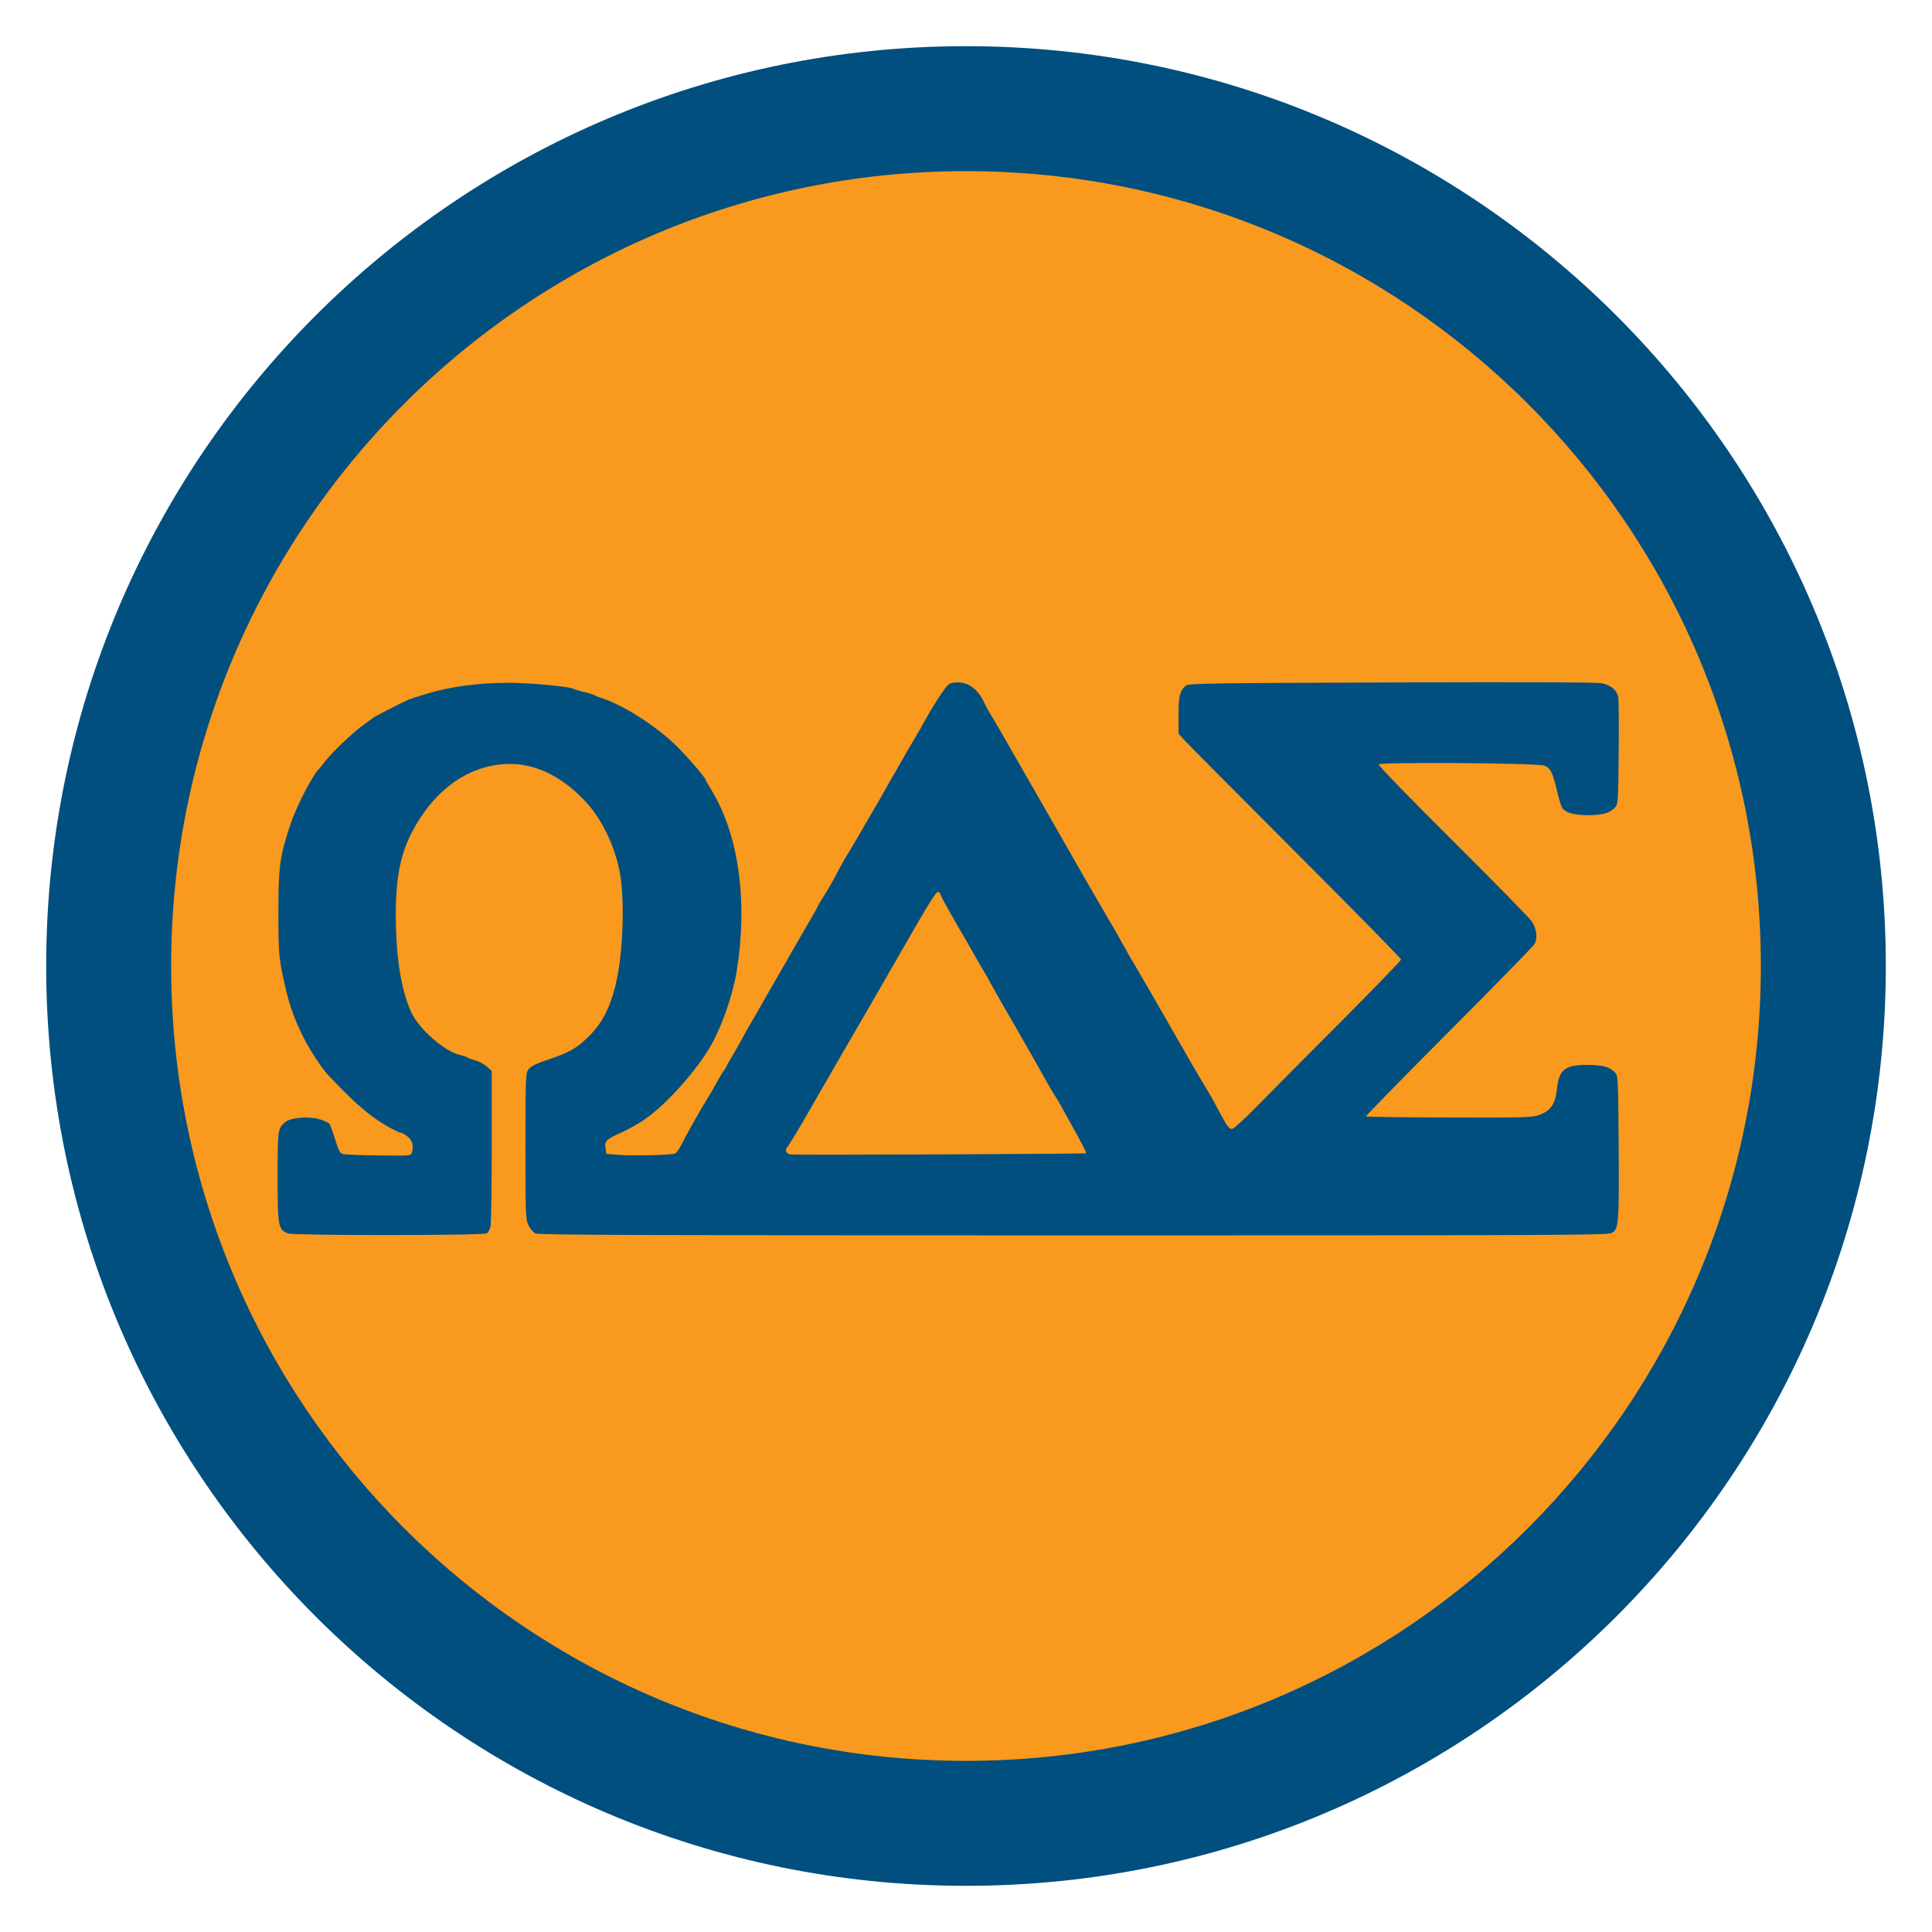 <?xml version="1.0" encoding="UTF-8"?>
<!DOCTYPE svg PUBLIC "-//W3C//DTD SVG 1.1//EN" "http://www.w3.org/Graphics/SVG/1.1/DTD/svg11.dtd">
<!-- Creator: CorelDRAW -->
<svg xmlns="http://www.w3.org/2000/svg" xml:space="preserve" width="152.4mm" height="152.4mm" version="1.1" style="shape-rendering:geometricPrecision; text-rendering:geometricPrecision; image-rendering:optimizeQuality; fill-rule:evenodd; clip-rule:evenodd"
viewBox="0 0 15240 15240"
 xmlns:xlink="http://www.w3.org/1999/xlink"
 xmlns:xodm="http://www.corel.com/coreldraw/odm/2003">
 <defs>
  <style type="text/css">
   <![CDATA[
    .fil0 {fill:none}
    .fil2 {fill:#004F7F}
    .fil1 {fill:#F9991E}
    .fil3 {fill:#004F7F;fill-rule:nonzero}
   ]]>
  </style>
 </defs>
 <g id="Capa_x0020_1">
  <g id="_2981912478832">
   <rect class="fil0" x="-0" y="-0" width="15240" height="15240"/>
   <ellipse id="contour" class="fil1" cx="7620.01" cy="7620" rx="7200.69" ry="7200.73"/>
   <path id="contour_24" class="fil2" d="M7620.01 364.25c4007.22,0 7255.71,3248.52 7255.71,7255.75 0,4007.22 -3248.49,7255.74 -7255.71,7255.74 -4007.22,0 -7255.7,-3248.52 -7255.7,-7255.74 0,-4007.23 3248.48,-7255.75 7255.7,-7255.75zm-0.06 985.8c3462.82,0 6270.01,2807.18 6270.01,6270 0,3462.82 -2807.19,6270.01 -6270.01,6270.01 -3462.82,0 -6270,-2807.19 -6270,-6270.01 0,-3462.82 2807.18,-6270 6270,-6270z"/>
   <path id="path1" class="fil3" d="M8568.13 9097.33c3.91,-3.71 -56.48,-120.6 -116.87,-226.21 -14.16,-24.77 -45.78,-81.97 -70.25,-127.12 -24.48,-45.14 -51.01,-90.26 -58.96,-100.24 -7.96,-9.99 -40.12,-64.47 -71.48,-121.07 -31.35,-56.59 -61.9,-111.08 -67.87,-121.06 -5.98,-9.99 -49.49,-86.26 -96.7,-169.49 -47.21,-83.23 -90.79,-159.5 -96.85,-169.49 -29.13,-48.01 -178.7,-310.91 -185.96,-326.88 -4.54,-9.99 -18.4,-34.5 -30.8,-54.47 -12.39,-19.98 -53.47,-90.8 -91.26,-157.39 -37.8,-66.58 -73.6,-129.23 -79.57,-139.22 -72.21,-120.96 -181.72,-317 -181.72,-325.33 0,-5.88 -7.43,-16.86 -16.53,-24.4 -13.39,-11.12 -62.16,65.78 -257.26,405.58 -132.4,230.61 -252.32,439.05 -266.48,463.2 -84.84,144.64 -434.52,749.56 -497.76,861.08 -70.74,124.74 -153.58,261.65 -170.03,281.02 -22.73,26.74 -11.67,54.82 23.92,60.72 33.6,5.58 2326.36,-3.5 2332.42,-9.23l0.01 0zm-6293.5 632.51c-80.1,-27.74 -84.71,-52.11 -84.73,-448.27 0,-366.46 1.65,-379.06 56.71,-428.02 43.04,-38.28 190.33,-50.81 276.81,-23.55 34.84,10.98 68.75,26.69 75.36,34.9 6.6,8.21 26.52,62.87 44.25,121.46 24.27,80.15 38.57,108.87 57.76,115.97 14.04,5.19 141.31,10.75 282.84,12.37 251.68,2.87 257.5,2.38 265.35,-22.38 16.72,-52.67 2.14,-102.46 -38.3,-130.78 -21.39,-14.98 -44.35,-27.24 -51.01,-27.24 -13.61,0 -97.5,-43.53 -152.61,-79.18 -98.44,-63.69 -192.58,-143.03 -302.66,-255.05 -141.56,-144.07 -140.6,-142.94 -209.86,-246.12 -111.27,-165.75 -192.18,-348.93 -235.8,-533.84 -59.98,-254.19 -62.81,-282.39 -62.71,-623.08 0.12,-360.54 10.55,-438.65 91.5,-684.66 48.69,-147.98 176.32,-396.69 229.53,-447.28 3.5,-3.34 25.3,-30.45 48.43,-60.27 55.72,-71.81 207.83,-217.43 290.53,-278.13 36.46,-26.76 75.35,-55.63 86.43,-64.14 16.04,-12.34 180.2,-96.72 276.47,-142.12 9.99,-4.71 72.64,-25.19 139.23,-45.52 190.1,-58.04 396.87,-86.66 641.63,-88.82 161.2,-1.42 486.02,28.05 523.74,47.51 11.58,5.97 51.02,17.74 87.63,26.15 36.63,8.41 72.04,19.36 78.7,24.33 6.65,4.97 25.72,13.08 42.37,18.02 166.34,49.34 429.99,214.67 593.95,372.45 88.46,85.12 241.39,262.16 241.39,279.45 0,3.01 21.01,40.07 46.69,82.37 212.8,350.51 285.64,874.92 197.33,1420.71 -29.91,184.9 -109.38,418.2 -196.32,576.38 -111.04,201.99 -358.75,480.23 -533.18,598.87 -49.27,33.5 -130.43,79.04 -180.37,101.19 -119.6,53.05 -134.53,67.8 -125.41,123.96l7.2 44.38 99.49 8.28c109.28,9.1 413.47,1.55 442.64,-10.98 10.1,-4.35 31.89,-34.71 48.43,-67.47 45.68,-90.52 142.83,-263.62 197.14,-351.28 26.7,-43.09 64.81,-108.46 84.68,-145.28 19.88,-36.81 42.72,-75.1 50.76,-85.08 8.05,-9.99 18.05,-26.34 22.24,-36.33 4.2,-9.98 24.15,-45.4 44.35,-78.69 20.19,-33.29 55.85,-95.94 79.23,-139.22 23.38,-43.28 54.06,-97.76 68.16,-121.06 14.1,-23.31 37.68,-64.17 52.38,-90.8 14.71,-26.64 47.3,-83.84 72.42,-127.12 67.7,-116.64 88.55,-152.81 115.55,-200.48 48.6,-85.79 124.35,-217.99 145.26,-253.51 80.96,-137.53 145.1,-250.1 145.1,-254.66 0,-2.96 23.35,-42.21 51.9,-87.22 28.54,-45.01 72.95,-122.7 98.67,-172.64 25.73,-49.94 55.5,-104.44 66.15,-121.12 37.05,-58.03 112.8,-186.49 178.44,-302.6 16.94,-29.96 48.7,-84.44 70.58,-121.06 21.88,-36.63 51.48,-88.38 65.78,-115.01 14.3,-26.64 37.52,-67.5 51.6,-90.8 14.08,-23.31 37.64,-64.17 52.34,-90.8 32.58,-58.98 110.01,-192.55 140.37,-242.13 12.23,-19.98 47.89,-82.63 79.23,-139.22 31.35,-56.6 83.61,-141.84 116.14,-189.43 52.64,-77.01 64.06,-87.1 103.89,-91.76 102.73,-12.02 185.24,43.67 238.62,161.06 10.37,22.79 34.52,66.77 53.68,97.73 19.15,30.97 48.21,80 64.58,108.96 16.36,28.97 134.73,235.17 263.03,458.23 128.3,223.05 257.74,449.14 287.63,502.41 53.64,95.59 215.89,377.37 257.92,447.94 52.18,87.6 150.62,259.25 180.63,314.95 18,33.4 57.35,101.5 87.44,151.34 30.09,49.83 153.98,264.44 275.31,476.92 121.33,212.47 234.02,407.58 250.44,433.59 40.04,63.42 74.41,123.18 116.2,202.06 81.17,153.18 95.1,171.75 122.56,163.48 14.22,-4.29 101.13,-84.82 193.12,-178.95 91.99,-94.14 384.81,-389.23 650.72,-655.78 265.9,-266.54 483.47,-491.4 483.47,-499.68 0,-8.28 -377.27,-392.38 -838.37,-853.56 -461.1,-461.18 -856.07,-858.93 -877.72,-883.89l-39.34 -45.39 0 -145.46c0,-150.22 9.41,-188.9 56.26,-231.1 20.64,-18.58 150.18,-20.66 1621.25,-25.91 1065.42,-3.81 1619.75,-1.58 1661.54,6.69 72.62,14.35 119.44,54.2 129.76,110.45 3.84,20.89 5.34,218.56 3.33,439.27 -3.48,381.38 -4.86,402.63 -27.87,428.42 -39.72,44.53 -96.85,61.29 -210.66,61.84 -108.04,0.51 -174.26,-16.69 -204.46,-53.11 -8.59,-10.36 -26.85,-67.04 -40.57,-125.97 -37.53,-161.1 -54.56,-195.19 -106.04,-212.22 -60.49,-20.01 -1291.17,-28.53 -1303.23,-9.02 -4.93,7.98 233.88,254.37 584.38,602.91 326,324.18 606.95,611.04 624.35,637.46 35.86,54.46 45,129.39 21.38,175.16 -8.59,16.65 -312.96,328.4 -676.37,692.78 -363.42,364.37 -657.88,665.38 -654.36,668.9 3.52,3.51 297.4,7.28 653.06,8.37 578.8,1.78 653.14,-0.17 708.34,-18.52 92.06,-30.61 131.27,-85.43 144.08,-201.41 17.62,-159.51 60.59,-194.31 240.52,-194.8 122.94,-0.33 178.49,15.15 219.58,61.21 23.36,26.2 24.33,46.87 27.7,588.87 3.8,614.07 1.07,646.14 -57.81,676.58 -31.23,16.15 -518.27,18.22 -4245.88,18.06 -3331.52,-0.14 -4216.92,-3.32 -4240.87,-15.22 -16.64,-8.28 -41.14,-36.8 -54.43,-63.38 -23.14,-46.27 -24.18,-72.94 -24.22,-623.39 -0.03,-556.06 0.76,-576.14 24.17,-607.94 18.28,-24.84 56.26,-43.67 155.01,-76.89 169.78,-57.11 227.5,-90.4 323.31,-186.48 101.99,-102.27 161.11,-215.3 206.37,-394.5 63.46,-251.27 77.85,-705.61 29.32,-925.45 -43.42,-196.68 -137.82,-389.04 -253.83,-517.24 -179.94,-198.84 -390.07,-307.05 -599.4,-308.66 -281.29,-2.18 -538.45,151.96 -717.88,430.28 -140.49,217.93 -190.1,416.07 -190.1,759.27 -0.01,333.03 41.44,594.3 122.02,769.27 62.41,135.49 264.57,311.7 387.88,338.1 22.52,4.82 46.39,13.05 53.05,18.28 6.65,5.24 35.47,15.78 64.03,23.41 28.56,7.64 69.41,29.52 90.8,48.62l38.87 34.73 0 591.18c0,325.15 -4.24,611.08 -9.41,635.41 -5.18,24.33 -18.8,48.84 -30.27,54.48 -35.18,17.29 -1514.63,17.96 -1564.42,0.71l0.01 -0.01z"/>
  </g>
 </g>
</svg>
